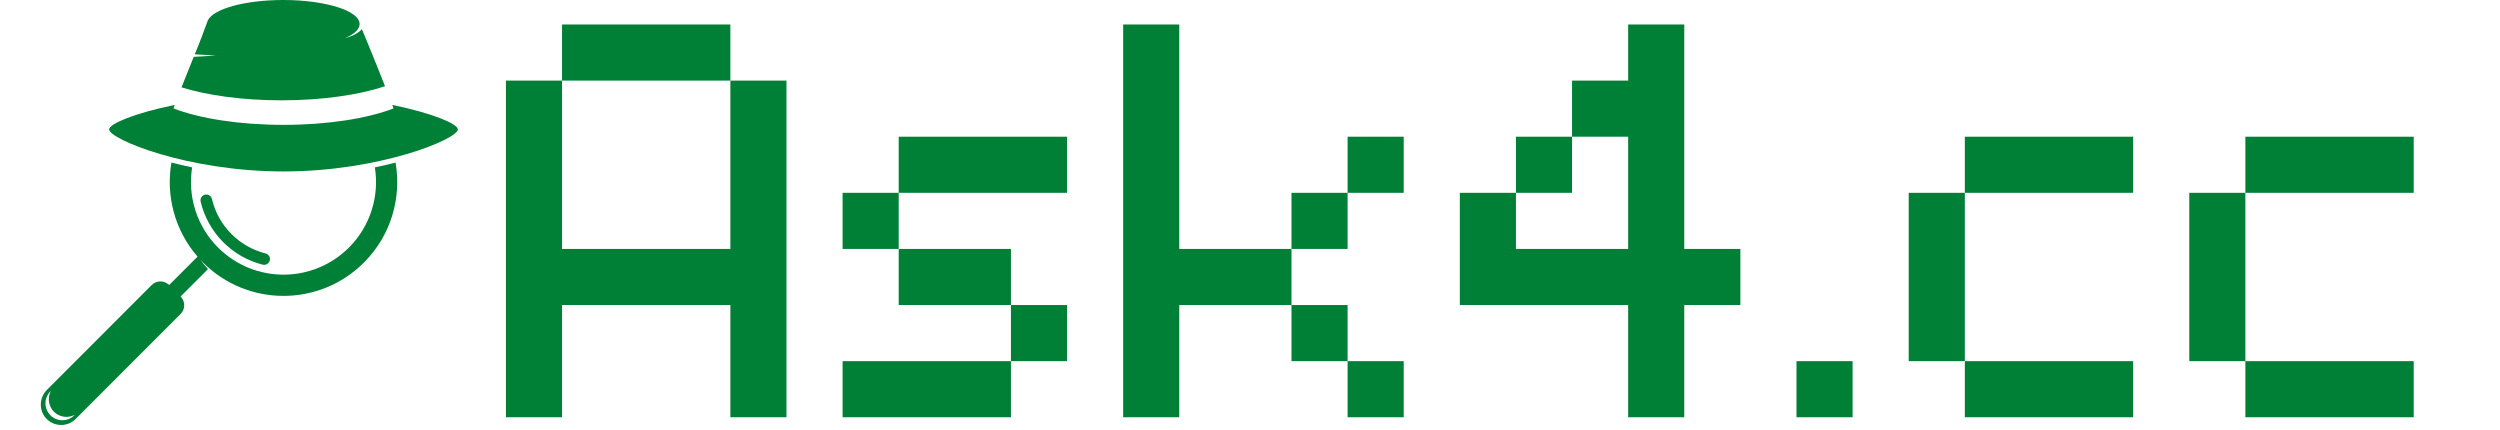<svg xmlns="http://www.w3.org/2000/svg" xmlns:xlink="http://www.w3.org/1999/xlink" width="640" zoomAndPan="magnify" viewBox="0 0 480 82.5" height="110" preserveAspectRatio="xMidYMid meet" version="1.0"><defs><g/><clipPath id="d0259ef853"><path d="M 7.41 31 L 77 31 L 77 82 L 7.41 82 Z M 7.41 31 " clip-rule="nonzero"/></clipPath><clipPath id="f2a199aa79"><path d="M 20 20 L 87.922 20 L 87.922 33 L 20 33 Z M 20 20 " clip-rule="nonzero"/></clipPath></defs><g fill="#008037" fill-opacity="1"><g transform="translate(91.752, 80.115)"><g><path d="M 5.387 0 L 16.16 0 L 16.16 -21.547 L 48.48 -21.547 L 48.48 0 L 59.254 0 L 59.254 -64.641 L 48.48 -64.641 L 48.48 -32.32 L 16.16 -32.32 L 16.16 -64.641 L 5.387 -64.641 Z M 16.16 -64.641 L 48.48 -64.641 L 48.48 -75.414 L 16.16 -75.414 Z M 16.16 -64.641 "/></g></g></g><g fill="#008037" fill-opacity="1"><g transform="translate(156.392, 80.115)"><g><path d="M 16.16 -43.094 L 5.387 -43.094 L 5.387 -32.32 L 16.16 -32.32 Z M 5.387 0 L 37.707 0 L 37.707 -10.773 L 5.387 -10.773 Z M 16.16 -21.547 L 37.707 -21.547 L 37.707 -32.32 L 16.16 -32.32 Z M 16.16 -43.094 L 48.48 -43.094 L 48.48 -53.867 L 16.16 -53.867 Z M 37.707 -10.773 L 48.48 -10.773 L 48.48 -21.547 L 37.707 -21.547 Z M 37.707 -10.773 "/></g></g></g><g fill="#008037" fill-opacity="1"><g transform="translate(210.259, 80.115)"><g><path d="M 5.387 0 L 16.16 0 L 16.16 -21.547 L 37.707 -21.547 L 37.707 -32.32 L 16.16 -32.32 L 16.16 -75.414 L 5.387 -75.414 Z M 37.707 -10.773 L 48.48 -10.773 L 48.48 -21.547 L 37.707 -21.547 Z M 37.707 -32.32 L 48.48 -32.32 L 48.48 -43.094 L 37.707 -43.094 Z M 48.48 0 L 59.254 0 L 59.254 -10.773 L 48.48 -10.773 Z M 48.48 -43.094 L 59.254 -43.094 L 59.254 -53.867 L 48.48 -53.867 Z M 48.48 -43.094 "/></g></g></g><g fill="#008037" fill-opacity="1"><g transform="translate(274.899, 80.115)"><g><path d="M 37.707 0 L 48.48 0 L 48.48 -21.547 L 59.254 -21.547 L 59.254 -32.32 L 48.48 -32.32 L 48.48 -75.414 L 37.707 -75.414 L 37.707 -64.641 L 26.934 -64.641 L 26.934 -53.867 L 37.707 -53.867 L 37.707 -32.32 L 16.16 -32.32 L 16.16 -43.094 L 5.387 -43.094 L 5.387 -21.547 L 37.707 -21.547 Z M 16.16 -43.094 L 26.934 -43.094 L 26.934 -53.867 L 16.16 -53.867 Z M 16.16 -43.094 "/></g></g></g><g fill="#008037" fill-opacity="1"><g transform="translate(339.539, 80.115)"><g><path d="M 5.387 0 L 16.16 0 L 16.16 -10.773 L 5.387 -10.773 Z M 5.387 0 "/></g></g></g><g fill="#008037" fill-opacity="1"><g transform="translate(361.086, 80.115)"><g><path d="M 16.16 -43.094 L 5.387 -43.094 L 5.387 -10.773 L 16.16 -10.773 Z M 16.16 0 L 48.48 0 L 48.48 -10.773 L 16.16 -10.773 Z M 16.16 -43.094 L 48.48 -43.094 L 48.48 -53.867 L 16.16 -53.867 Z M 16.16 -43.094 "/></g></g></g><g fill="#008037" fill-opacity="1"><g transform="translate(414.953, 80.115)"><g><path d="M 16.16 -43.094 L 5.387 -43.094 L 5.387 -10.773 L 16.16 -10.773 Z M 16.16 0 L 48.48 0 L 48.48 -10.773 L 16.16 -10.773 Z M 16.16 -43.094 L 48.48 -43.094 L 48.48 -53.867 L 16.16 -53.867 Z M 16.16 -43.094 "/></g></g></g><g clip-path="url(#d0259ef853)"><path fill="#008037" d="M 14.262 79.738 C 12.996 81.004 10.945 81.004 9.68 79.738 C 8.414 78.469 8.414 76.418 9.68 75.152 L 9.781 75.047 C 9.086 76.332 9.277 77.969 10.359 79.055 C 11.445 80.137 13.082 80.332 14.363 79.633 Z M 75.949 31.207 C 74.699 31.535 73.371 31.848 71.973 32.137 C 72.844 37.574 71.184 43.336 66.996 47.527 C 60.059 54.469 48.809 54.469 41.867 47.527 C 37.68 43.336 36.023 37.574 36.891 32.137 C 35.492 31.848 34.164 31.535 32.914 31.207 C 31.828 37.496 33.5 44.168 37.93 49.27 L 32.477 54.727 C 31.551 53.801 30.047 53.801 29.121 54.727 L 9.016 74.844 C 7.492 76.367 7.426 78.852 8.922 80.398 C 10.449 81.98 12.973 81.996 14.523 80.445 L 34.672 60.285 C 35.602 59.355 35.602 57.852 34.672 56.926 L 39.934 51.664 C 39.406 51.086 38.918 50.484 38.469 49.867 C 38.637 50.051 38.812 50.23 38.988 50.41 C 47.52 58.945 61.348 58.945 69.875 50.41 C 75.098 45.184 77.121 37.973 75.949 31.207 " fill-opacity="1" fill-rule="nonzero"/></g><g clip-path="url(#f2a199aa79)"><path fill="#008037" d="M 75.312 20.145 C 75.398 20.375 75.48 20.602 75.562 20.816 C 70.559 22.742 62.953 23.973 54.43 23.973 C 45.91 23.973 38.305 22.742 33.305 20.816 C 33.383 20.602 33.465 20.375 33.551 20.145 C 25.875 21.711 20.953 23.777 20.953 24.844 C 20.953 26.707 35.941 32.918 54.43 32.918 C 72.922 32.918 87.91 26.707 87.91 24.844 C 87.91 23.777 82.992 21.711 75.312 20.145 " fill-opacity="1" fill-rule="nonzero"/></g><path fill="#008037" d="M 73.93 16.555 C 72.879 13.879 71.68 10.926 70.684 8.5 C 70.23 7.391 69.82 6.395 69.484 5.586 C 68.43 6.84 66.27 7.316 66.27 7.316 C 68.016 6.555 69.047 5.621 69.047 4.613 C 69.047 2.066 62.484 0 54.391 0 C 47.09 0 41.035 1.68 39.918 3.879 C 39.797 4.117 38.812 6.957 38.18 8.5 C 37.93 9.113 37.664 9.762 37.391 10.43 L 37.477 10.434 L 41.441 10.664 L 37.477 10.898 L 37.195 10.914 C 36.418 12.824 35.594 14.875 34.848 16.77 C 39.777 18.309 46.562 19.262 54.059 19.262 C 61.895 19.262 68.957 18.219 73.93 16.555 " fill-opacity="1" fill-rule="nonzero"/><path fill="#008037" d="M 50.984 48.66 C 45.895 47.379 41.898 43.336 40.691 38.211 C 40.574 37.707 40.129 37.348 39.609 37.348 C 38.891 37.348 38.363 38.02 38.527 38.719 C 39.926 44.652 44.551 49.336 50.445 50.816 C 51.152 50.992 51.832 50.465 51.832 49.738 C 51.832 49.227 51.484 48.785 50.984 48.66 " fill-opacity="1" fill-rule="nonzero"/></svg>